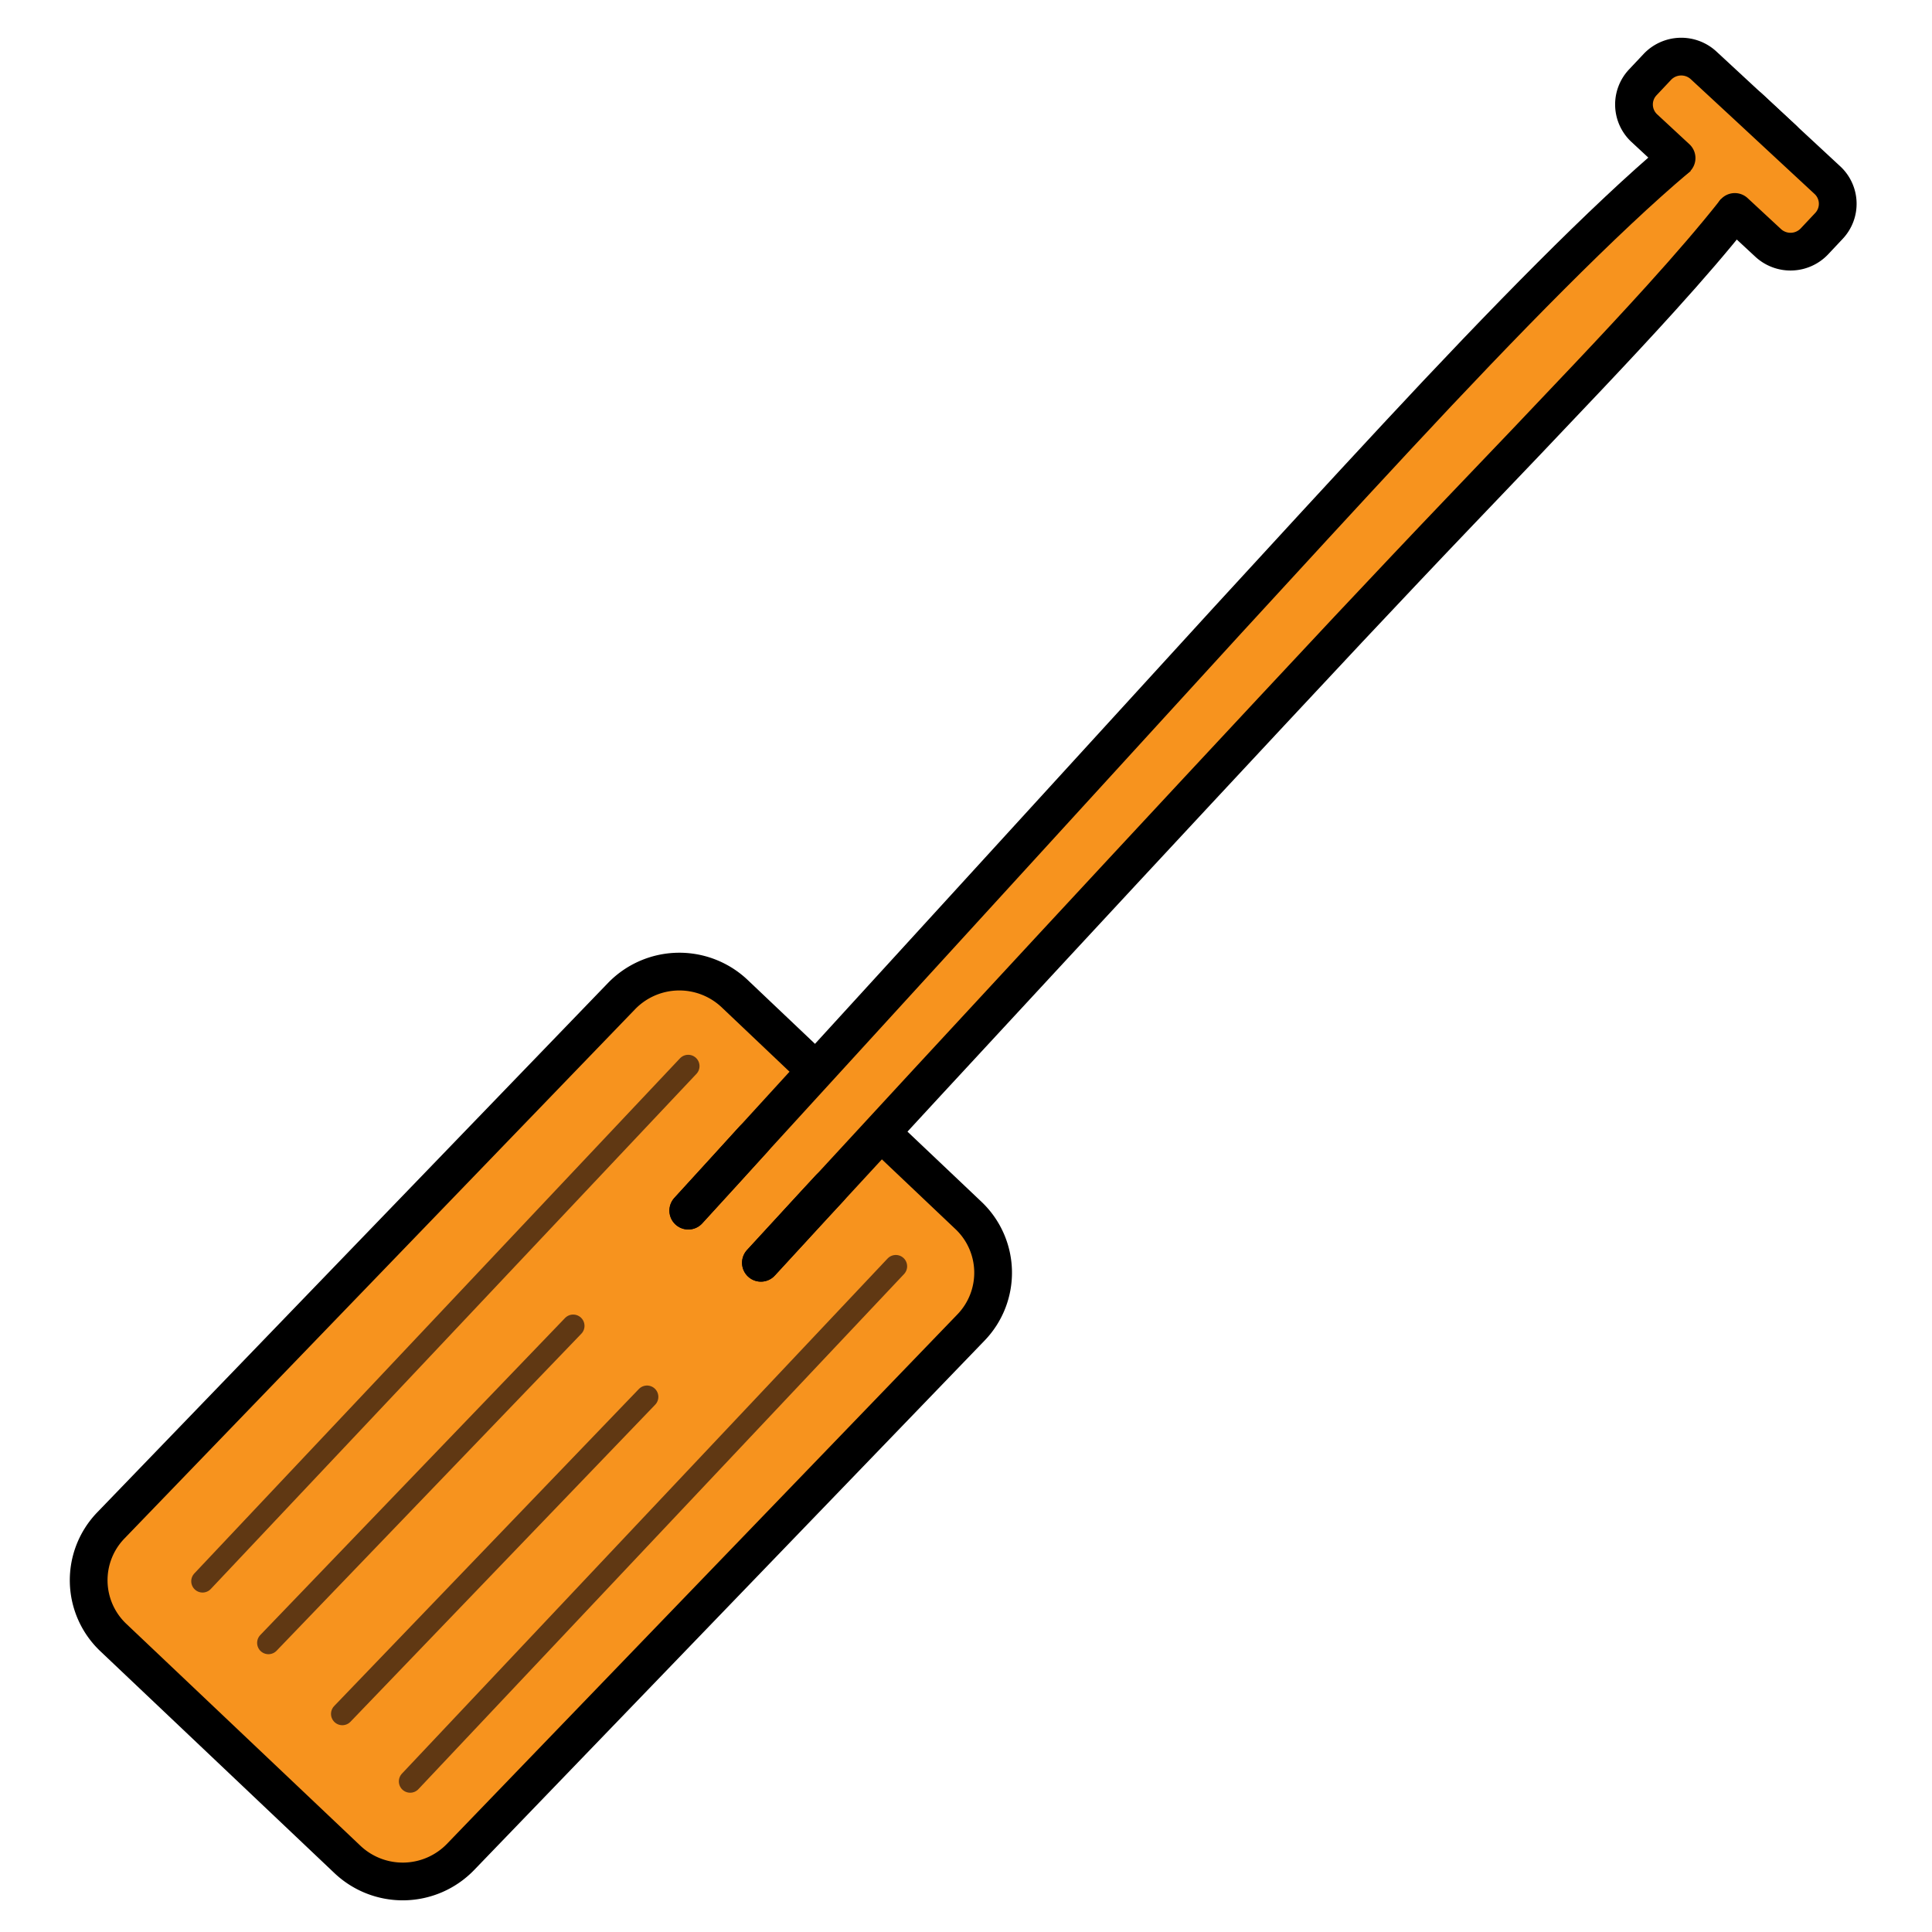 <svg id="Layer_1" data-name="Layer 1" xmlns="http://www.w3.org/2000/svg" viewBox="0 0 512 512"><defs><style>.cls-1{fill:#f7931e;}.cls-1,.cls-3{stroke:#000;stroke-width:10px;}.cls-1,.cls-2,.cls-3{stroke-linecap:round;stroke-linejoin:round;}.cls-2{fill:#8c6239;stroke:#603813;stroke-width:6px;}.cls-3{fill:none;}</style></defs><title>oar</title><path class="cls-1" d="M234.54,301.14l22.15,21a20.9,20.9,0,0,1,.67,29.62L122,492.16a21.31,21.31,0,0,1-29.87.66L30,433.93a20.9,20.9,0,0,1-.66-29.64L164.76,263.93a21.32,21.32,0,0,1,29.88-.66l23.51,22.31"/><path class="cls-1" d="M201.65,334.65l6.68-7.27,1.23-1.33,2-2.19,3-3.26,1.63-1.77,3.72-4c28-30.41,84-91,137.48-148.13,10-10.63,19.87-21.1,29.54-31.21C398.89,123,410.34,111,420.87,99.84c6.89-7.29,13.35-14.23,19.23-20.73,7.65-8.45,14.3-16.17,19.64-22.94,6.16-7.8,10.59-14.35,12.8-19.32l-9.08-8.44c-5,2.41-11.46,7.06-19.12,13.48-19,16-45.36,42.85-74.1,73.76-14.52,15.62-29.73,32.17-45,48.81C274.88,219.56,223.92,275.35,198.66,303L192,310.35l-1.27,1.39-8.3,9.09"/><line class="cls-2" x1="237.4" y1="335.58" x2="108.7" y2="472.09"/><line class="cls-2" x1="182.38" y1="282.53" x2="53.68" y2="419.04"/><path class="cls-1" d="M459.74,56.17l8.86,8.22a8.73,8.73,0,0,0,12.22-.4l3.88-4.13a8.54,8.54,0,0,0-.41-12.11l-11.75-10.9-9.09-8.44-12-11.11a8.73,8.73,0,0,0-12.22.41l-3.88,4.12a8.55,8.55,0,0,0,.4,12.12l8.56,7.94"/><line class="cls-2" x1="171.47" y1="370.18" x2="90.72" y2="454.2"/><line class="cls-3" x1="199.69" y1="301.87" x2="182.38" y2="320.83"/><line class="cls-3" x1="219.92" y1="314.79" x2="201.65" y2="334.65"/><line class="cls-2" x1="151.9" y1="351.37" x2="71.14" y2="435.38"/></svg>
